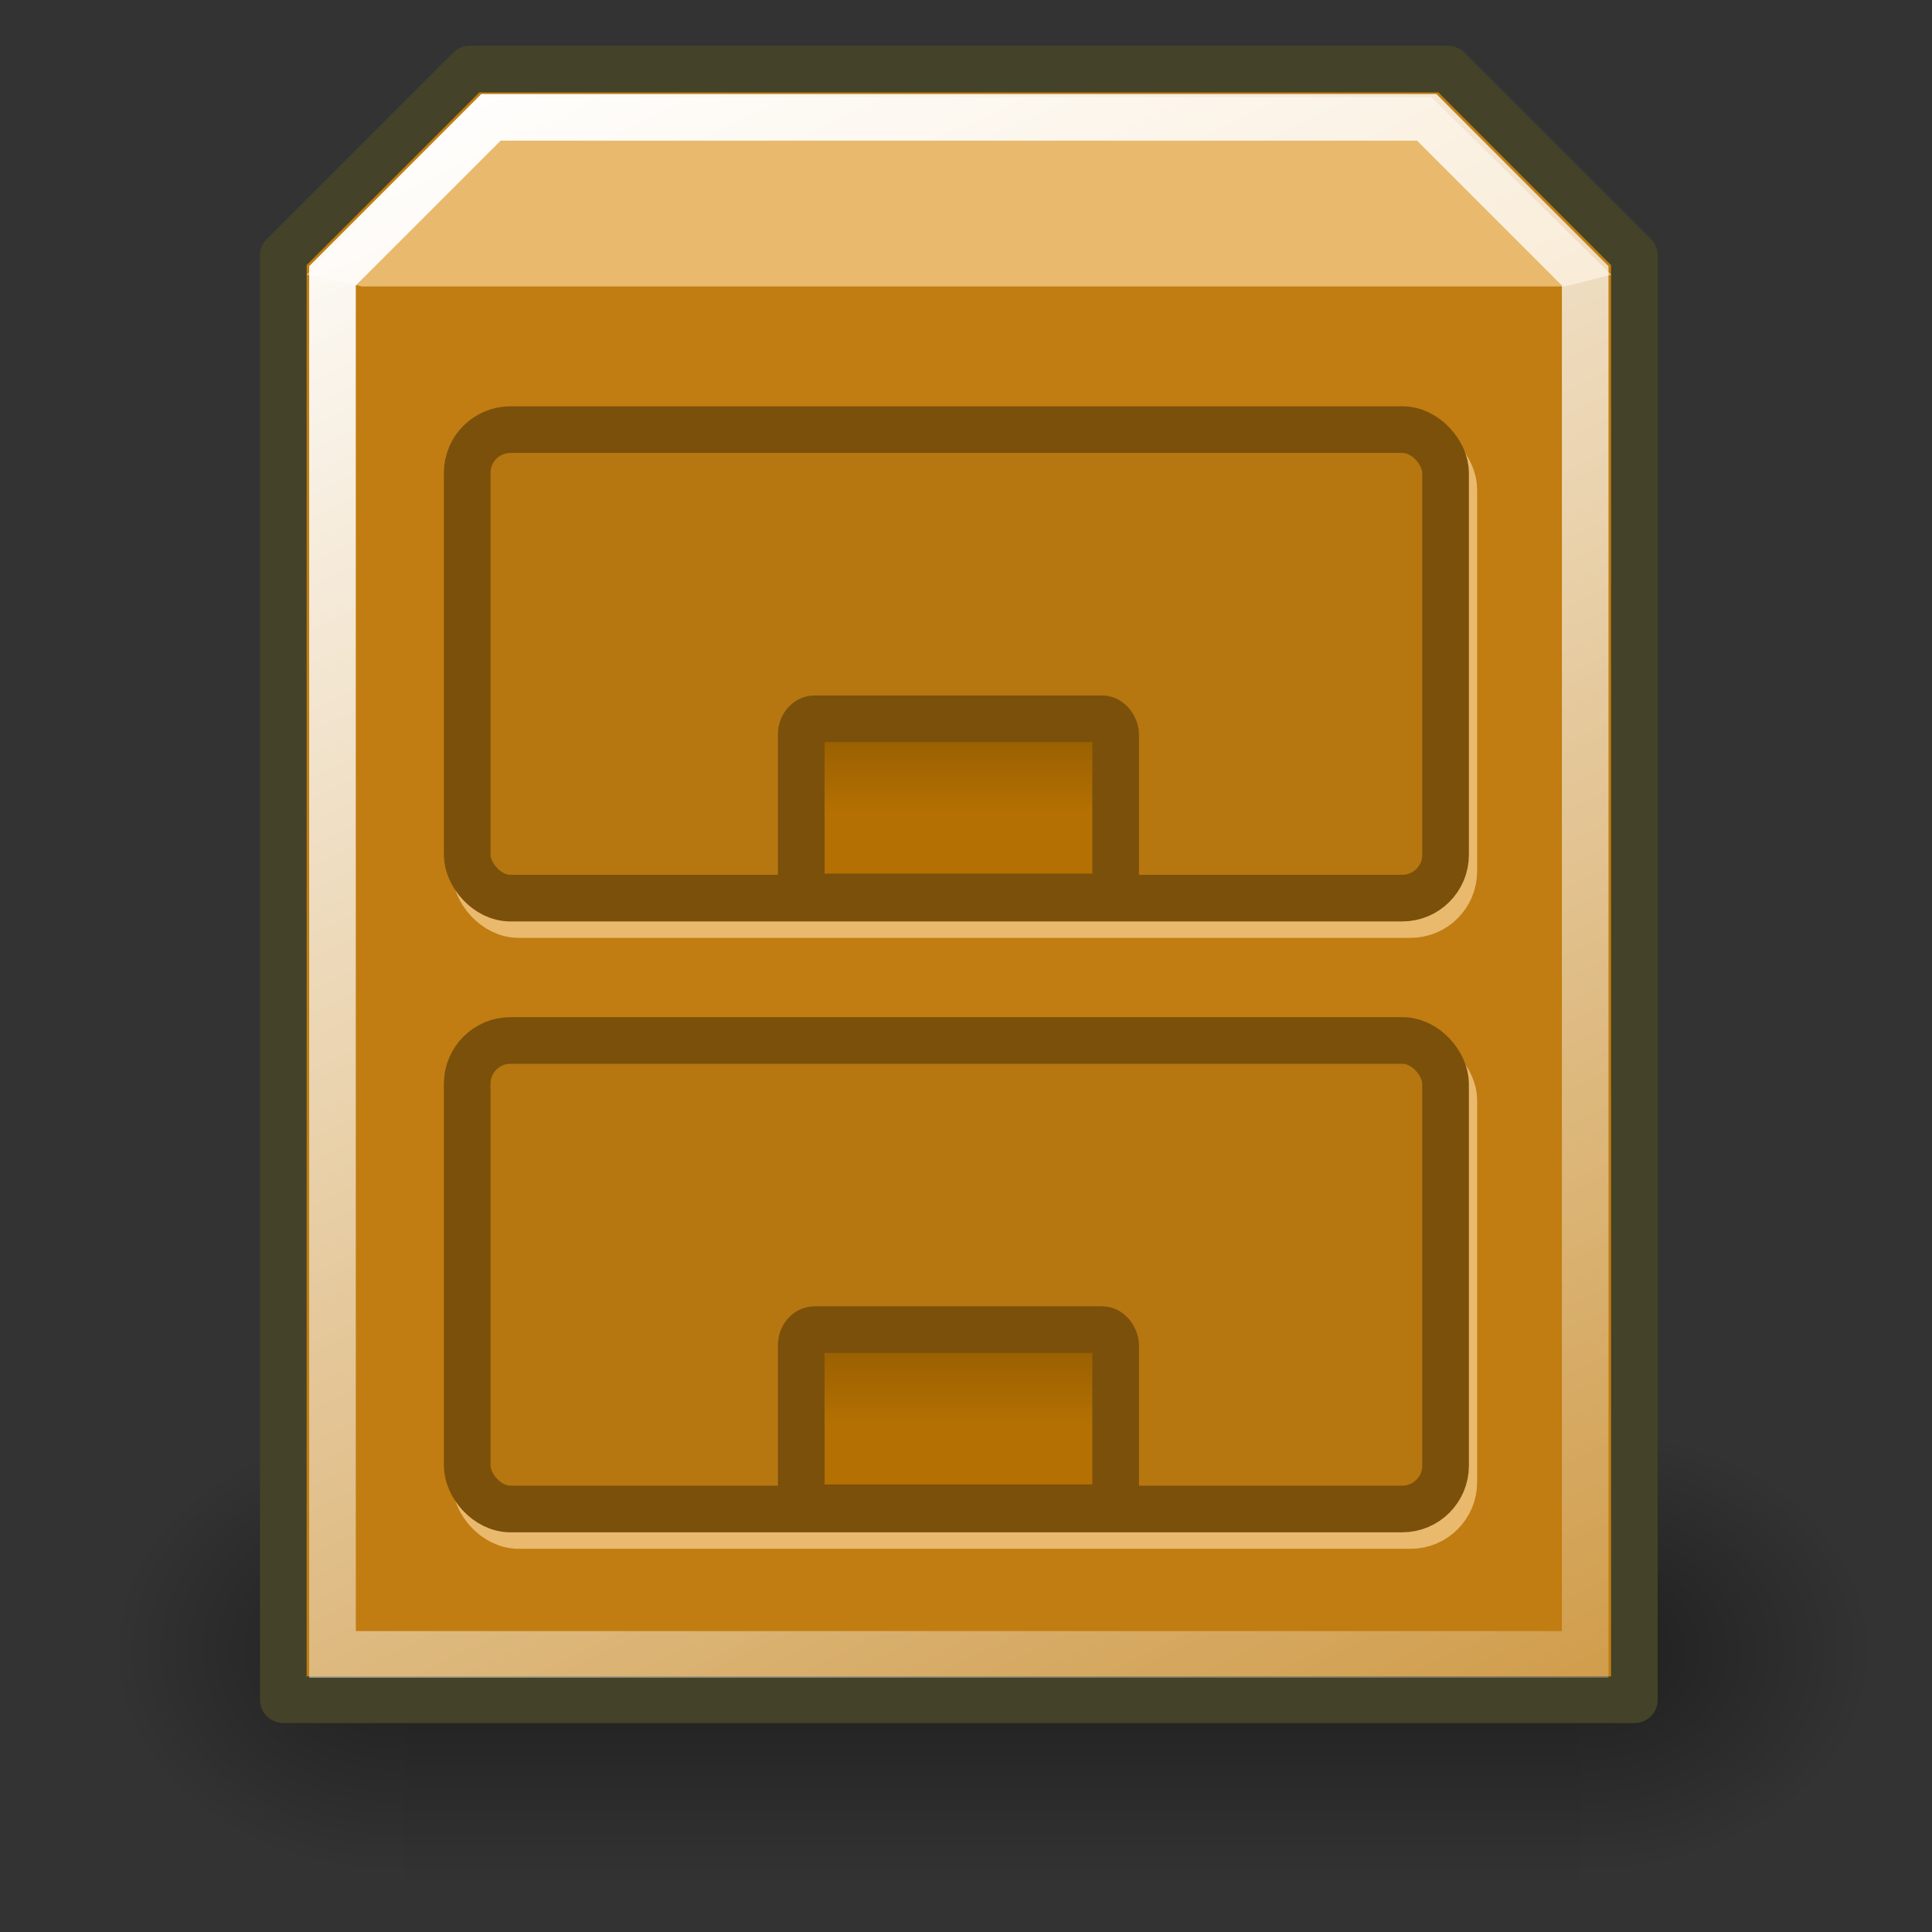 <?xml version="1.0" encoding="UTF-8" standalone="no"?>
<!-- Created with Inkscape (http://www.inkscape.org/) -->

<svg
   xmlns:dc="http://purl.org/dc/elements/1.1/"
   xmlns:cc="http://creativecommons.org/ns#"
   xmlns:rdf="http://www.w3.org/1999/02/22-rdf-syntax-ns#"
   xmlns:svg="http://www.w3.org/2000/svg"
   xmlns="http://www.w3.org/2000/svg"
   xmlns:xlink="http://www.w3.org/1999/xlink"
   xmlns:sodipodi="http://sodipodi.sourceforge.net/DTD/sodipodi-0.dtd"
   xmlns:inkscape="http://www.inkscape.org/namespaces/inkscape"
   width="22"
   height="22"
   id="svg1288"
   sodipodi:version="0.32"
   inkscape:version="0.92.2 (5c3e80d, 2017-08-06)"
   sodipodi:docname="file-manager.svg"
   inkscape:output_extension="org.inkscape.output.svg.inkscape"
   version="1.1">
  <rect width="100%" height="100%" fill="#333333" stroke="none"/>
  <defs
     id="defs3">
    <inkscape:perspective
       sodipodi:type="inkscape:persp3d"
       inkscape:vp_x="0 : 24 : 1"
       inkscape:vp_y="0 : 1000 : 0"
       inkscape:vp_z="48 : 24 : 1"
       inkscape:persp3d-origin="24 : 16 : 1"
       id="perspective43" />
    <radialGradient
       inkscape:collect="always"
       xlink:href="#linearGradient5060"
       id="radialGradient5031"
       gradientUnits="userSpaceOnUse"
       gradientTransform="matrix(-2.774,0,0,1.97,112.762,-872.885)"
       cx="605.714"
       cy="486.648"
       fx="605.714"
       fy="486.648"
       r="117.143" />
    <linearGradient
       inkscape:collect="always"
       id="linearGradient5060">
      <stop
         style="stop-color:black;stop-opacity:1;"
         offset="0"
         id="stop5062" />
      <stop
         style="stop-color:black;stop-opacity:0;"
         offset="1"
         id="stop5064" />
    </linearGradient>
    <radialGradient
       inkscape:collect="always"
       xlink:href="#linearGradient5060"
       id="radialGradient5029"
       gradientUnits="userSpaceOnUse"
       gradientTransform="matrix(2.774,0,0,1.97,-1891.633,-872.885)"
       cx="605.714"
       cy="486.648"
       fx="605.714"
       fy="486.648"
       r="117.143" />
    <linearGradient
       id="linearGradient5048">
      <stop
         style="stop-color:black;stop-opacity:0;"
         offset="0"
         id="stop5050" />
      <stop
         id="stop5056"
         offset="0.5"
         style="stop-color:black;stop-opacity:1;" />
      <stop
         style="stop-color:black;stop-opacity:0;"
         offset="1"
         id="stop5052" />
    </linearGradient>
    <linearGradient
       inkscape:collect="always"
       xlink:href="#linearGradient5048"
       id="linearGradient5027"
       gradientUnits="userSpaceOnUse"
       gradientTransform="matrix(2.774,0,0,1.97,-1892.179,-872.885)"
       x1="302.857"
       y1="366.648"
       x2="302.857"
       y2="609.505" />
    <linearGradient
       id="linearGradient3085">
      <stop
         id="stop3087"
         offset="0"
         style="stop-color:#b47002;stop-opacity:1;" />
      <stop
         id="stop3089"
         offset="1"
         style="stop-color:#6b4301;stop-opacity:1;" />
    </linearGradient>
    <linearGradient
       inkscape:collect="always"
       id="linearGradient2368">
      <stop
         style="stop-color:#ffffff;stop-opacity:1;"
         offset="0"
         id="stop2370" />
      <stop
         style="stop-color:#ffffff;stop-opacity:0;"
         offset="1"
         id="stop2372" />
    </linearGradient>
    <linearGradient
       inkscape:collect="always"
       id="linearGradient2182">
      <stop
         style="stop-color:#000000;stop-opacity:1;"
         offset="0"
         id="stop2184" />
      <stop
         style="stop-color:#000000;stop-opacity:0;"
         offset="1"
         id="stop2186" />
    </linearGradient>
    <radialGradient
       inkscape:collect="always"
       xlink:href="#linearGradient2182"
       id="radialGradient2188"
       cx="25.357"
       cy="36.5"
       fx="25.357"
       fy="36.5"
       r="14.714"
       gradientTransform="matrix(1,0,0,0.5,0,18.25)"
       gradientUnits="userSpaceOnUse" />
    <linearGradient
       inkscape:collect="always"
       xlink:href="#linearGradient2368"
       id="linearGradient2374"
       x1="14.681"
       y1="7.219"
       x2="38.694"
       y2="57.469"
       gradientUnits="userSpaceOnUse"
       gradientTransform="matrix(0.531,0,0,0.531,-2.411,22.741)" />
    <linearGradient
       gradientUnits="userSpaceOnUse"
       y2="19.169"
       x2="25.25"
       y1="23.568"
       x1="25.25"
       id="linearGradient3091"
       xlink:href="#linearGradient3085"
       inkscape:collect="always"
       gradientTransform="matrix(0.531,0,0,0.531,-2.411,22.741)" />
    <linearGradient
       gradientTransform="matrix(0.531,0,0,0.531,-2.411,29.698)"
       y2="19.169"
       x2="25.25"
       y1="23.568"
       x1="25.25"
       gradientUnits="userSpaceOnUse"
       id="linearGradient3095"
       xlink:href="#linearGradient3085"
       inkscape:collect="always" />
  </defs>
  <sodipodi:namedview
     stroke="#e9b96e"
     fill="#e9b96e"
     id="base"
     pagecolor="#ffffff"
     bordercolor="#666666"
     borderopacity="0.141"
     inkscape:pageopacity="0.0"
     inkscape:pageshadow="2"
     inkscape:zoom="2.8284271"
     inkscape:cx="-106.57185"
     inkscape:cy="32.036336"
     inkscape:current-layer="layer1"
     showgrid="false"
     inkscape:grid-bbox="true"
     inkscape:document-units="px"
     showborder="true"
     inkscape:showpageshadow="false"
     inkscape:window-width="1920"
     inkscape:window-height="1017"
     inkscape:window-x="-8"
     inkscape:window-y="-8"
     inkscape:window-maximized="1" />
  <g
     id="layer1"
     inkscape:label="Layer 1"
     inkscape:groupmode="layer"
     transform="translate(0,-26)">
    <g
       id="g5022"
       transform="matrix(0.01,0,0,0.011,20.199,43.851)">
      <rect
         y="-150.697"
         x="-1559.252"
         height="478.357"
         width="1339.633"
         id="rect4173"
         style="color:#000000;display:inline;overflow:visible;visibility:visible;opacity:0.402;fill:url(#linearGradient5027);fill-opacity:1;fill-rule:nonzero;stroke:none;stroke-width:1;stroke-linecap:round;stroke-linejoin:miter;stroke-miterlimit:4;stroke-dasharray:none;stroke-dashoffset:0;stroke-opacity:1;marker:none;marker-start:none;marker-mid:none;marker-end:none" />
      <path
         sodipodi:nodetypes="cccc"
         id="path5058"
         d="m -219.619,-150.68 c 0,0 0,478.331 0,478.331 142.874,0.9 345.4,-107.17 345.4,-239.196 0,-132.027 -159.437,-239.135 -345.4,-239.135 z"
         style="color:#000000;display:inline;overflow:visible;visibility:visible;opacity:0.402;fill:url(#radialGradient5029);fill-opacity:1;fill-rule:nonzero;stroke:none;stroke-width:1;stroke-linecap:round;stroke-linejoin:miter;stroke-miterlimit:4;stroke-dasharray:none;stroke-dashoffset:0;stroke-opacity:1;marker:none;marker-start:none;marker-mid:none;marker-end:none"
         inkscape:connector-curvature="0" />
      <path
         style="color:#000000;display:inline;overflow:visible;visibility:visible;opacity:0.402;fill:url(#radialGradient5031);fill-opacity:1;fill-rule:nonzero;stroke:none;stroke-width:1;stroke-linecap:round;stroke-linejoin:miter;stroke-miterlimit:4;stroke-dasharray:none;stroke-dashoffset:0;stroke-opacity:1;marker:none;marker-start:none;marker-mid:none;marker-end:none"
         d="m -1559.252,-150.68 c 0,0 0,478.331 0,478.331 -142.874,0.9 -345.4,-107.17 -345.4,-239.196 0,-132.027 159.437,-239.135 345.4,-239.135 z"
         id="path5018"
         sodipodi:nodetypes="cccc"
         inkscape:connector-curvature="0" />
    </g>
    <path
       style="fill:#c17d11;fill-opacity:1;fill-rule:evenodd;stroke:#444329;stroke-width:0.531px;stroke-linecap:round;stroke-linejoin:round;stroke-opacity:1"
       d="M 3.226,28.909 V 45.355 H 18.611 V 28.909 L 16.489,26.787 H 5.348 Z"
       id="path1414"
       inkscape:connector-curvature="0" />
    <path
       style="fill:#e9b96e;fill-opacity:1;fill-rule:evenodd;stroke:none;stroke-width:0.531px;stroke-linecap:butt;stroke-linejoin:miter;stroke-opacity:1"
       d="m 5.467,27.105 -1.975,2.024 0.631,0.133 H 17.817 l 0.531,-0.133 -2.05,-2.024 z"
       id="path2380"
       sodipodi:nodetypes="ccccccc"
       inkscape:connector-curvature="0" />
    <rect
       ry="0.493"
       rx="0.493"
       y="38.036"
       x="5.414"
       height="5.335"
       width="11.141"
       id="rect3083"
       style="color:#000000;font-family:'Bitstream Vera Sans';display:inline;overflow:visible;visibility:visible;opacity:1;fill:#e9b96e;fill-opacity:1;fill-rule:evenodd;stroke:#e9b96e;stroke-width:0.531px;stroke-linecap:round;stroke-linejoin:round;stroke-miterlimit:4;stroke-dasharray:none;stroke-dashoffset:0;stroke-opacity:1;marker:none;marker-start:none;marker-mid:none;marker-end:none" />
    <rect
       style="color:#000000;font-family:'Bitstream Vera Sans';display:inline;overflow:visible;visibility:visible;opacity:1;fill:#b67610;fill-opacity:1;fill-rule:evenodd;stroke:#7b500b;stroke-width:0.531px;stroke-linecap:round;stroke-linejoin:round;stroke-miterlimit:4;stroke-dasharray:none;stroke-dashoffset:0;stroke-opacity:1;marker:none;marker-start:none;marker-mid:none;marker-end:none"
       id="rect1416"
       width="11.141"
       height="5.335"
       x="5.32"
       y="37.848"
       rx="0.493"
       ry="0.493" />
    <path
       id="path2358"
       d="M 3.786,29.141 V 44.839 H 18.051 V 29.141 L 16.246,27.336 H 5.591 Z"
       style="fill:none;fill-opacity:1;fill-rule:evenodd;stroke:url(#linearGradient2374);stroke-width:0.531;stroke-linecap:butt;stroke-linejoin:miter;stroke-miterlimit:4;stroke-dasharray:none;stroke-opacity:1"
       sodipodi:nodetypes="ccccccc"
       inkscape:connector-curvature="0" />
    <rect
       style="color:#000000;font-family:'Bitstream Vera Sans';display:inline;overflow:visible;visibility:visible;opacity:1;fill:#e9b96e;fill-opacity:1;fill-rule:evenodd;stroke:#e9b96e;stroke-width:0.531px;stroke-linecap:round;stroke-linejoin:round;stroke-miterlimit:4;stroke-dasharray:none;stroke-dashoffset:0;stroke-opacity:1;marker:none;marker-start:none;marker-mid:none;marker-end:none"
       id="rect3081"
       width="11.141"
       height="5.335"
       x="5.414"
       y="31.079"
       rx="0.493"
       ry="0.493" />
    <rect
       ry="0.493"
       rx="0.493"
       y="30.892"
       x="5.32"
       height="5.335"
       width="11.141"
       id="rect3077"
       style="color:#000000;font-family:'Bitstream Vera Sans';display:inline;overflow:visible;visibility:visible;opacity:1;fill:#b67610;fill-opacity:1;fill-rule:evenodd;stroke:#7b500b;stroke-width:0.531px;stroke-linecap:round;stroke-linejoin:round;stroke-miterlimit:4;stroke-dasharray:none;stroke-dashoffset:0;stroke-opacity:1;marker:none;marker-start:none;marker-mid:none;marker-end:none" />
    <rect
       style="color:#000000;font-family:'Bitstream Vera Sans';display:inline;overflow:visible;visibility:visible;opacity:1;fill:url(#linearGradient3091);fill-opacity:1;fill-rule:evenodd;stroke:#7b500b;stroke-width:0.531px;stroke-linecap:round;stroke-linejoin:round;stroke-miterlimit:4;stroke-dasharray:none;stroke-dashoffset:0;stroke-opacity:1;marker:none;marker-start:none;marker-mid:none;marker-end:none"
       id="rect3079"
       width="3.58"
       height="2.028"
       x="9.124"
       y="34.185"
       rx="0.152"
       ry="0.179" />
    <rect
       ry="0.179"
       rx="0.152"
       y="41.141"
       x="9.124"
       height="2.028"
       width="3.58"
       id="rect3093"
       style="color:#000000;font-family:'Bitstream Vera Sans';display:inline;overflow:visible;visibility:visible;opacity:1;fill:url(#linearGradient3095);fill-opacity:1;fill-rule:evenodd;stroke:#7b500b;stroke-width:0.531px;stroke-linecap:round;stroke-linejoin:round;stroke-miterlimit:4;stroke-dasharray:none;stroke-dashoffset:0;stroke-opacity:1;marker:none;marker-start:none;marker-mid:none;marker-end:none" />
  </g>
</svg>
